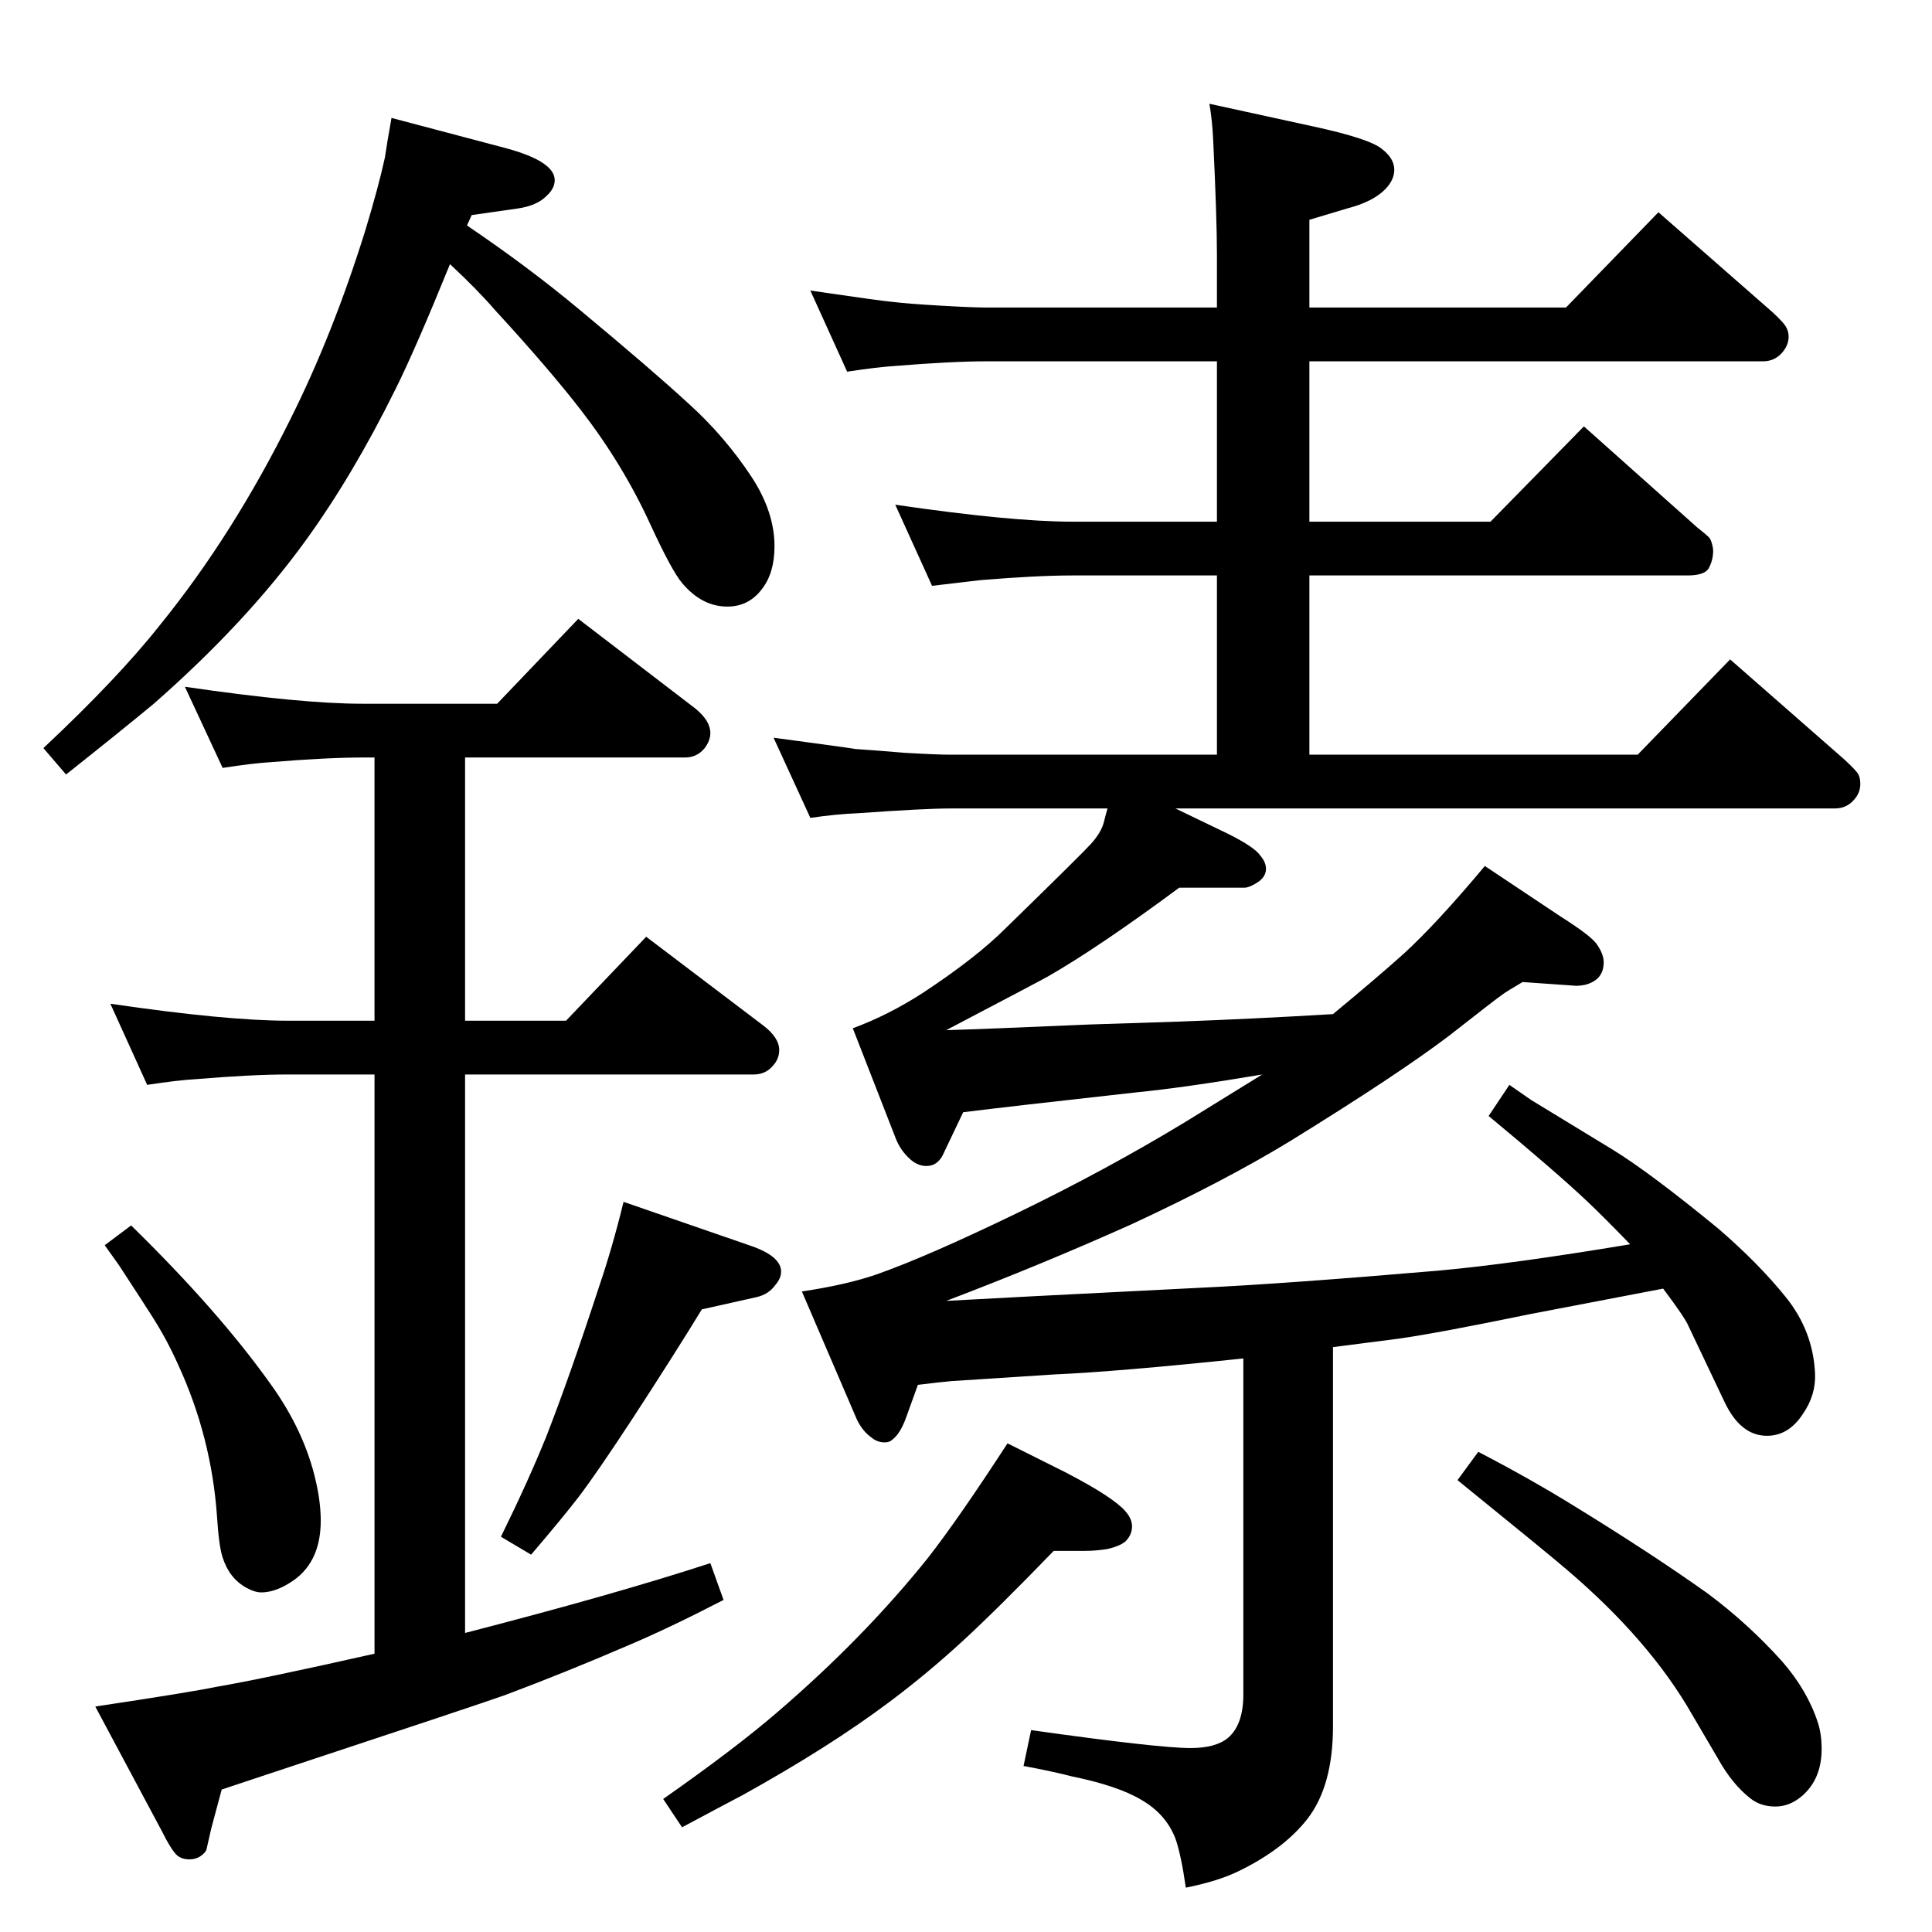 <?xml version="1.0" standalone="no"?>
<!DOCTYPE svg PUBLIC "-//W3C//DTD SVG 1.1//EN" "http://www.w3.org/Graphics/SVG/1.1/DTD/svg11.dtd" >
<svg xmlns="http://www.w3.org/2000/svg" xmlns:xlink="http://www.w3.org/1999/xlink" version="1.1" viewBox="0 -339 2048 2048">
  <g transform="matrix(1 0 0 -1 0 1709)">
   <path fill="currentColor"
d="M1246 1191l56 -27q28 -14 34 -23q6 -7 6 -14q0 -9 -10 -15q-8 -5 -13 -5h-39h-30q-85 -63 -139 -94q-5 -3 -108 -57q37 1 152 6l93 3q82 3 165 8q46 38 75 64q35 32 86 93l81 -54q30 -19 37 -28q8 -11 8 -20q0 -19 -20 -24q-5 -1 -9 -1l-57 4q-17 -10 -21 -13
q-6 -4 -57 -44q-54 -41 -169 -112q-69 -42 -168 -88q-96 -43 -196 -81q52 3 271 14q86 4 250 18q78 7 204 28q-27 28 -46 46q-34 32 -104 90l22 33q20 -14 23 -16l87 -53q39 -24 111 -83q43 -37 72 -73t31 -81q1 -23 -13 -43q-15 -23 -38 -23q-28 0 -45 36l-38 80
q-3 8 -27 40l-141 -27q-97 -20 -139 -26q-24 -3 -70 -9v-402q0 -63 -27 -98q-25 -32 -72 -55q-22 -11 -57 -18q-5 35 -11 52q-10 26 -36 41q-25 15 -74 25q-19 5 -51 11l8 38q135 -19 169 -19q27 0 40 11q16 14 16 46v356q-133 -14 -201 -17q-92 -6 -108 -7q-12 -1 -36 -4
l-13 -36q-6 -16 -14 -22q-3 -3 -8 -3q-8 0 -14 5q-10 7 -16 20l-58 135q47 7 79 18q54 19 149 65t179 97q26 16 81 50q-83 -14 -134 -19q-135 -15 -183 -21l-20 -42q-6 -15 -19 -15q-9 0 -17 7q-10 9 -15 21l-46 118q38 14 75 38q56 37 87 68q82 80 90 89q11 12 14 23
q2 8 4 15h-166q-28 0 -98 -5q-24 -1 -51 -5l-39 85q75 -10 87 -12q16 -1 52 -4q34 -2 49 -2h282v190h-153q-38 0 -98 -5q-18 -2 -51 -6l-39 86q123 -18 188 -18h153v170h-244q-37 0 -98 -5q-17 -1 -50 -6l-39 86q75 -11 87 -12q16 -2 51 -4q34 -2 49 -2h244v56q0 39 -4 122
q-1 21 -4 38l110 -24q60 -13 73 -24q13 -10 13 -22q0 -11 -10 -21q-13 -13 -40 -20l-40 -12v-93h272l98 101l121 -106q13 -12 15 -17q2 -4 2 -9q0 -9 -7 -17q-8 -9 -20 -9h-481v-170h192l99 101l120 -107q10 -8 12 -10t3 -5q2 -6 2 -10q0 -10 -5 -19q-5 -7 -22 -7h-401v-190
h348l98 101l121 -106q13 -12 15 -16t2 -10q0 -9 -6 -16q-8 -10 -21 -10h-699zM1567 509q54 -28 101 -57q83 -51 142 -93q43 -32 79 -72q27 -31 38 -65q4 -12 4 -28q0 -32 -21 -50q-13 -11 -28 -11q-16 0 -27 9q-19 15 -34 42l-27 46q-45 79 -133 154q-21 18 -116 95z
M1068 518l62 -31q50 -26 63 -41q7 -8 7 -16q0 -9 -7 -16q-6 -5 -19 -8q-12 -2 -24 -2h-33q-60 -62 -97 -96t-77 -64q-64 -48 -156 -99q-21 -11 -64 -34l-20 30q77 54 121 92q92 79 160 164q32 41 84 121zM495 1809q65 -44 119 -89q77 -64 115 -99q39 -35 68 -79
q24 -37 24 -73q0 -28 -13 -45q-14 -19 -37 -19q-27 0 -48 25q-11 13 -34 63q-29 63 -73 120q-34 44 -91 106q-19 22 -48 49q-37 -91 -58 -133q-45 -91 -95 -160q-63 -87 -161 -173q-35 -29 -93 -75l-24 28q79 74 124 131q77 95 138 218q45 90 79 199q14 46 21 78q2 14 7 42
l121 -32q52 -14 52 -34q0 -9 -9 -17q-10 -10 -30 -13l-49 -7zM397 295v614h-92q-38 0 -98 -5q-18 -1 -51 -6l-39 86q123 -18 188 -18h92v279h-13q-37 0 -98 -5q-17 -1 -50 -6l-40 86q123 -18 188 -18h143l86 90l124 -95q16 -13 16 -26q0 -8 -6 -16q-8 -10 -21 -10h-233v-279
h107l85 89l124 -94q17 -13 17 -26q0 -9 -6 -16q-8 -10 -21 -10h-306v-592q159 41 260 74l14 -39q-58 -30 -103 -49q-65 -28 -129 -52q-25 -9 -264 -88l-36 -12l-11 -41l-5 -22q-1 -4 -7 -8q-5 -3 -11 -3q-8 0 -13 4q-6 5 -17 27l-70 131q100 15 129 21q47 8 167 35zM139 749
q92 -90 147 -167q37 -51 49 -105q5 -22 5 -41q0 -46 -33 -66q-16 -10 -30 -10q-7 0 -16 5q-18 10 -25 32q-4 12 -6 44q-6 84 -41 160q-12 27 -28 52q-5 8 -35 54l-15 21zM661 774l136 -47q31 -11 31 -27q0 -7 -6 -14q-7 -10 -20 -13l-58 -13q-30 -49 -73 -115
q-38 -58 -57 -83q-16 -21 -51 -62l-32 19q29 59 48 106q25 64 56 159q14 41 26 90z" />
  </g>

</svg>
